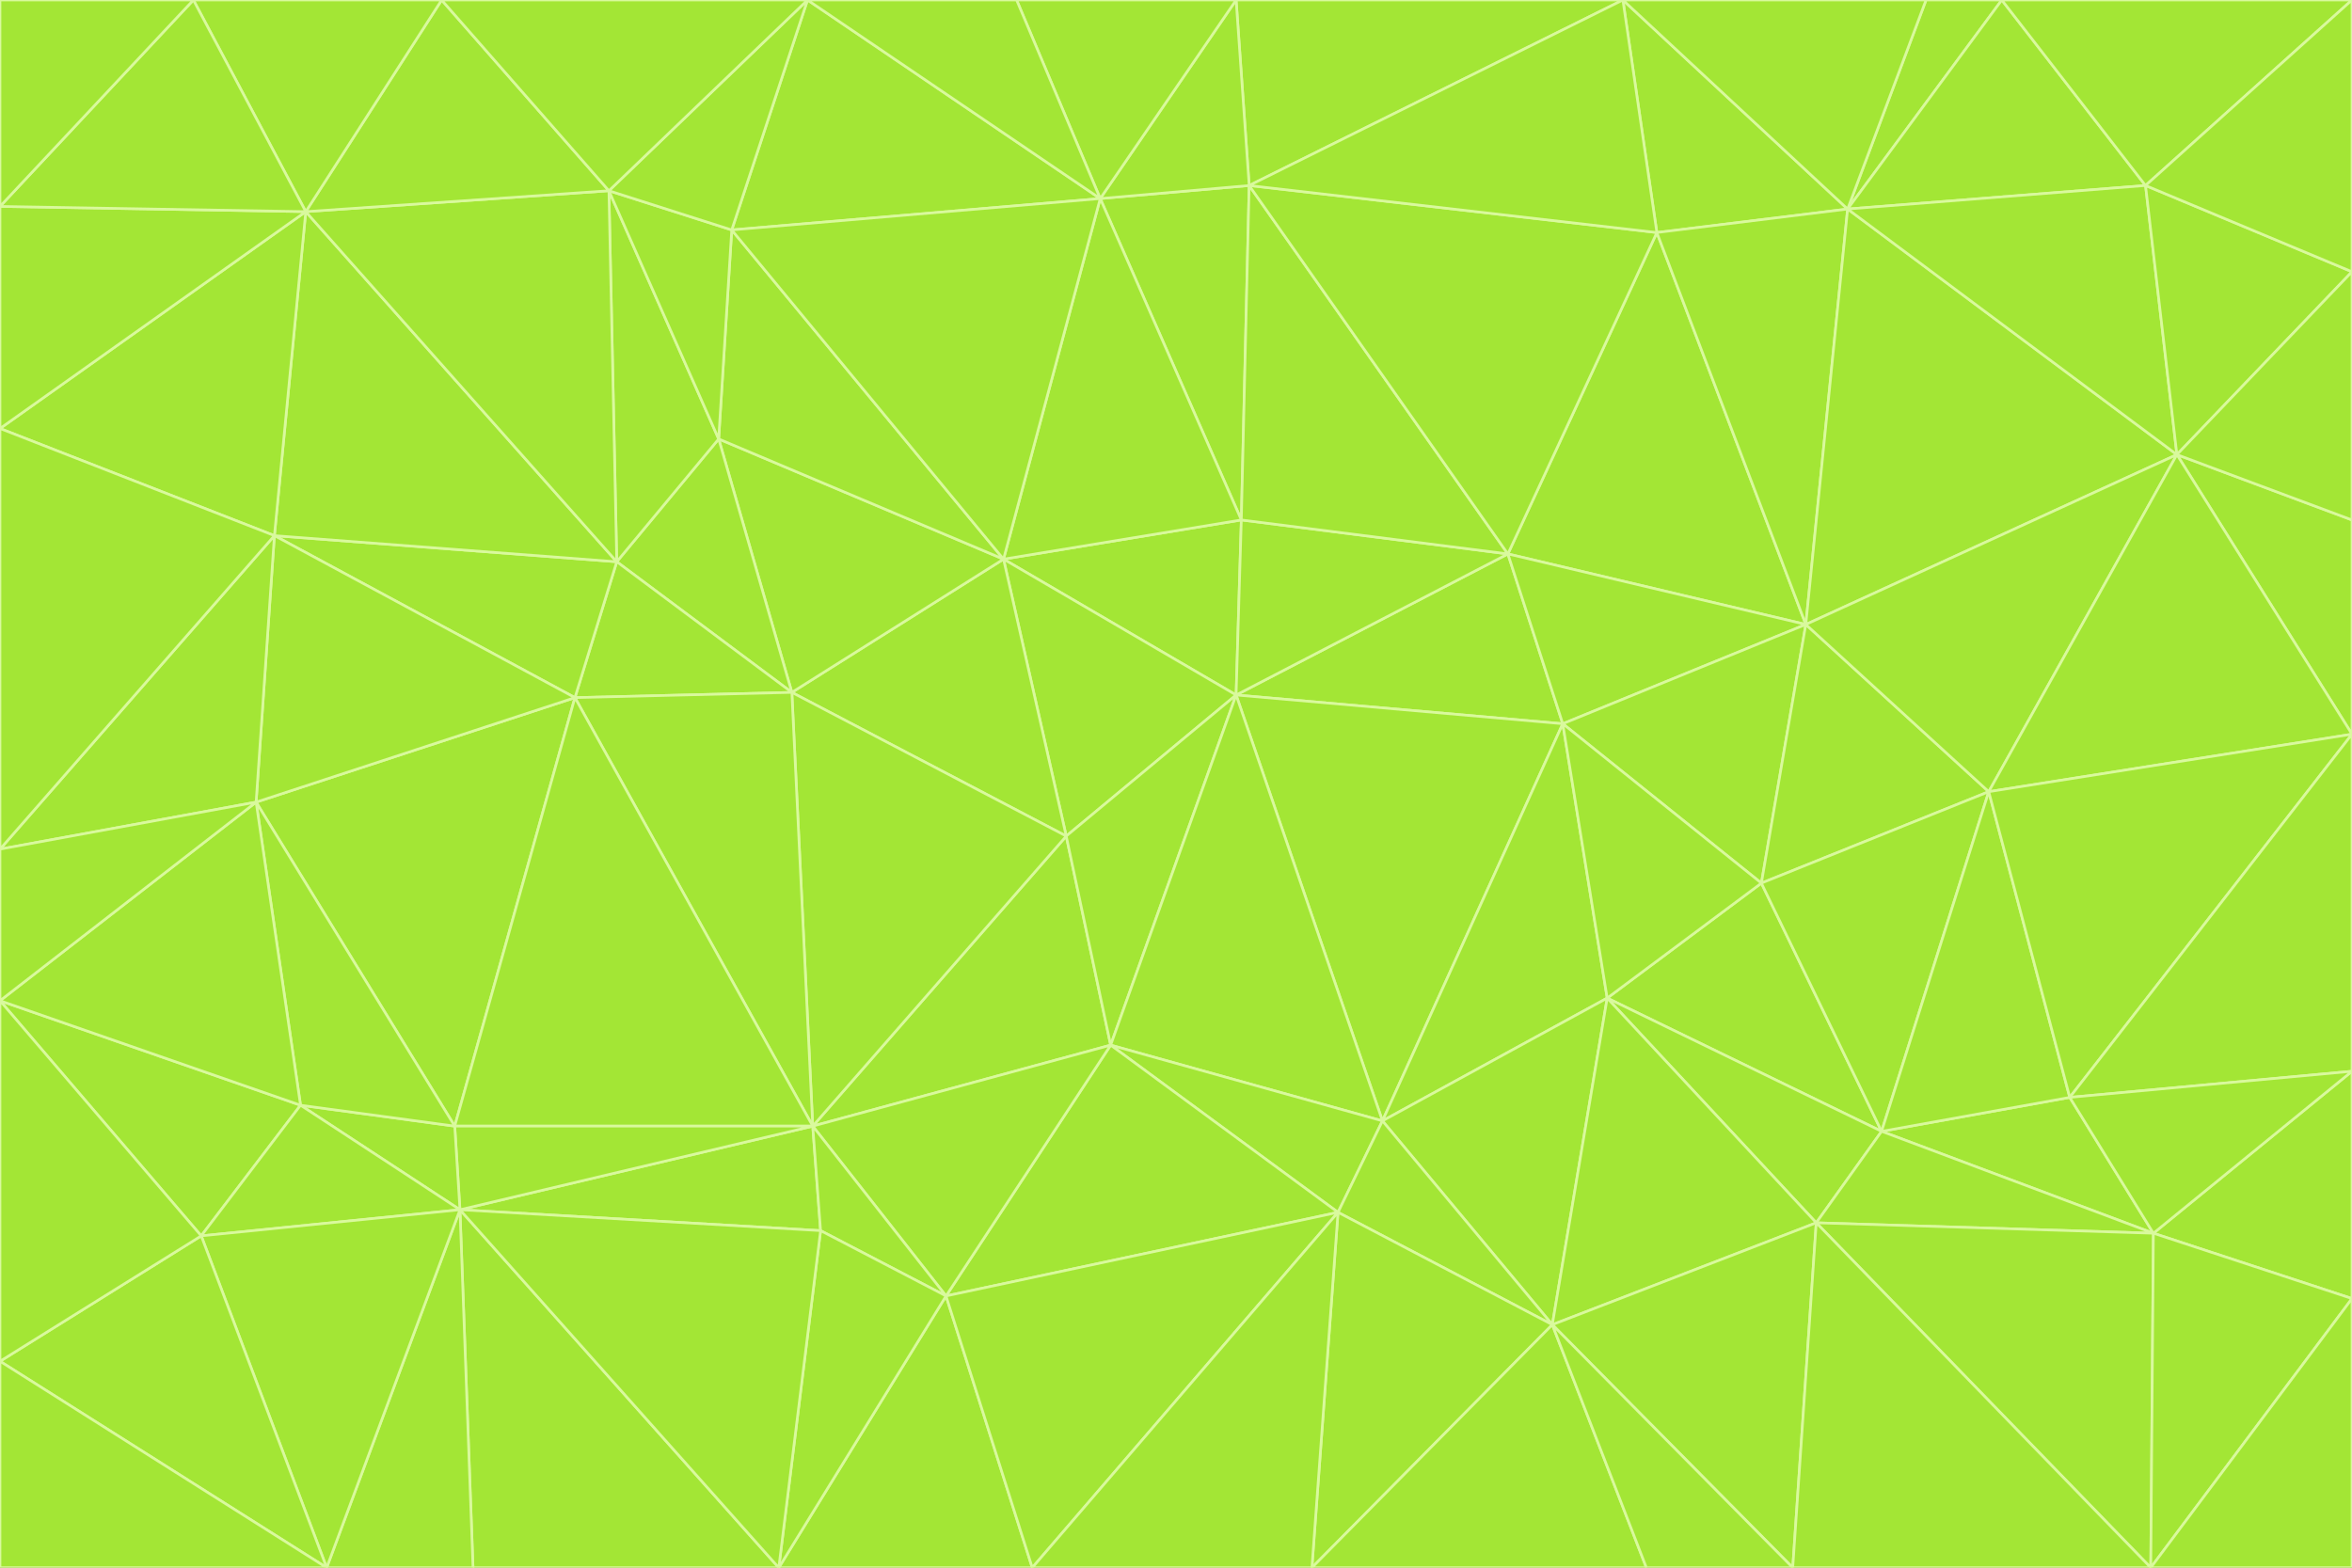 <svg id="visual" viewBox="0 0 900 600" width="900" height="600" xmlns="http://www.w3.org/2000/svg" xmlns:xlink="http://www.w3.org/1999/xlink" version="1.1"><rect x="0" y="0" width="900" height="600" fill="#333333" stroke="none"/><g stroke-width="1" stroke-linejoin="bevel"><path d="M473 266L475 199L384 214Z" fill="#a3e635" stroke="#d9f99d"></path><path d="M384 214L408 320L473 266Z" fill="#a3e635" stroke="#d9f99d"></path><path d="M384 214L303 265L408 320Z" fill="#a3e635" stroke="#d9f99d"></path><path d="M598 277L577 212L473 266Z" fill="#a3e635" stroke="#d9f99d"></path><path d="M473 266L577 212L475 199Z" fill="#a3e635" stroke="#d9f99d"></path><path d="M478 71L421 76L475 199Z" fill="#a3e635" stroke="#d9f99d"></path><path d="M475 199L421 76L384 214Z" fill="#a3e635" stroke="#d9f99d"></path><path d="M384 214L275 168L303 265Z" fill="#a3e635" stroke="#d9f99d"></path><path d="M577 212L478 71L475 199Z" fill="#a3e635" stroke="#d9f99d"></path><path d="M311 431L425 400L408 320Z" fill="#a3e635" stroke="#d9f99d"></path><path d="M408 320L425 400L473 266Z" fill="#a3e635" stroke="#d9f99d"></path><path d="M529 429L598 277L473 266Z" fill="#a3e635" stroke="#d9f99d"></path><path d="M280 88L275 168L384 214Z" fill="#a3e635" stroke="#d9f99d"></path><path d="M275 168L236 215L303 265Z" fill="#a3e635" stroke="#d9f99d"></path><path d="M303 265L311 431L408 320Z" fill="#a3e635" stroke="#d9f99d"></path><path d="M309 0L280 88L421 76Z" fill="#a3e635" stroke="#d9f99d"></path><path d="M421 76L280 88L384 214Z" fill="#a3e635" stroke="#d9f99d"></path><path d="M275 168L233 73L236 215Z" fill="#a3e635" stroke="#d9f99d"></path><path d="M236 215L220 267L303 265Z" fill="#a3e635" stroke="#d9f99d"></path><path d="M425 400L529 429L473 266Z" fill="#a3e635" stroke="#d9f99d"></path><path d="M220 267L311 431L303 265Z" fill="#a3e635" stroke="#d9f99d"></path><path d="M425 400L512 464L529 429Z" fill="#a3e635" stroke="#d9f99d"></path><path d="M621 0L473 0L478 71Z" fill="#a3e635" stroke="#d9f99d"></path><path d="M478 71L473 0L421 76Z" fill="#a3e635" stroke="#d9f99d"></path><path d="M473 0L389 0L421 76Z" fill="#a3e635" stroke="#d9f99d"></path><path d="M529 429L615 382L598 277Z" fill="#a3e635" stroke="#d9f99d"></path><path d="M362 496L512 464L425 400Z" fill="#a3e635" stroke="#d9f99d"></path><path d="M529 429L594 507L615 382Z" fill="#a3e635" stroke="#d9f99d"></path><path d="M691 239L634 89L577 212Z" fill="#a3e635" stroke="#d9f99d"></path><path d="M577 212L634 89L478 71Z" fill="#a3e635" stroke="#d9f99d"></path><path d="M691 239L577 212L598 277Z" fill="#a3e635" stroke="#d9f99d"></path><path d="M280 88L233 73L275 168Z" fill="#a3e635" stroke="#d9f99d"></path><path d="M236 215L105 205L220 267Z" fill="#a3e635" stroke="#d9f99d"></path><path d="M309 0L233 73L280 88Z" fill="#a3e635" stroke="#d9f99d"></path><path d="M674 338L691 239L598 277Z" fill="#a3e635" stroke="#d9f99d"></path><path d="M389 0L309 0L421 76Z" fill="#a3e635" stroke="#d9f99d"></path><path d="M720 433L674 338L615 382Z" fill="#a3e635" stroke="#d9f99d"></path><path d="M615 382L674 338L598 277Z" fill="#a3e635" stroke="#d9f99d"></path><path d="M176 463L314 471L311 431Z" fill="#a3e635" stroke="#d9f99d"></path><path d="M311 431L362 496L425 400Z" fill="#a3e635" stroke="#d9f99d"></path><path d="M314 471L362 496L311 431Z" fill="#a3e635" stroke="#d9f99d"></path><path d="M707 80L621 0L634 89Z" fill="#a3e635" stroke="#d9f99d"></path><path d="M634 89L621 0L478 71Z" fill="#a3e635" stroke="#d9f99d"></path><path d="M691 239L707 80L634 89Z" fill="#a3e635" stroke="#d9f99d"></path><path d="M512 464L594 507L529 429Z" fill="#a3e635" stroke="#d9f99d"></path><path d="M502 600L594 507L512 464Z" fill="#a3e635" stroke="#d9f99d"></path><path d="M98 307L174 431L220 267Z" fill="#a3e635" stroke="#d9f99d"></path><path d="M220 267L174 431L311 431Z" fill="#a3e635" stroke="#d9f99d"></path><path d="M298 600L395 600L362 496Z" fill="#a3e635" stroke="#d9f99d"></path><path d="M117 81L105 205L236 215Z" fill="#a3e635" stroke="#d9f99d"></path><path d="M674 338L761 303L691 239Z" fill="#a3e635" stroke="#d9f99d"></path><path d="M691 239L833 174L707 80Z" fill="#a3e635" stroke="#d9f99d"></path><path d="M720 433L761 303L674 338Z" fill="#a3e635" stroke="#d9f99d"></path><path d="M105 205L98 307L220 267Z" fill="#a3e635" stroke="#d9f99d"></path><path d="M174 431L176 463L311 431Z" fill="#a3e635" stroke="#d9f99d"></path><path d="M115 423L176 463L174 431Z" fill="#a3e635" stroke="#d9f99d"></path><path d="M695 468L720 433L615 382Z" fill="#a3e635" stroke="#d9f99d"></path><path d="M233 73L117 81L236 215Z" fill="#a3e635" stroke="#d9f99d"></path><path d="M169 0L117 81L233 73Z" fill="#a3e635" stroke="#d9f99d"></path><path d="M309 0L169 0L233 73Z" fill="#a3e635" stroke="#d9f99d"></path><path d="M594 507L695 468L615 382Z" fill="#a3e635" stroke="#d9f99d"></path><path d="M298 600L362 496L314 471Z" fill="#a3e635" stroke="#d9f99d"></path><path d="M362 496L395 600L512 464Z" fill="#a3e635" stroke="#d9f99d"></path><path d="M594 507L686 600L695 468Z" fill="#a3e635" stroke="#d9f99d"></path><path d="M98 307L115 423L174 431Z" fill="#a3e635" stroke="#d9f99d"></path><path d="M395 600L502 600L512 464Z" fill="#a3e635" stroke="#d9f99d"></path><path d="M766 0L737 0L707 80Z" fill="#a3e635" stroke="#d9f99d"></path><path d="M707 80L737 0L621 0Z" fill="#a3e635" stroke="#d9f99d"></path><path d="M181 600L298 600L176 463Z" fill="#a3e635" stroke="#d9f99d"></path><path d="M176 463L298 600L314 471Z" fill="#a3e635" stroke="#d9f99d"></path><path d="M900 199L833 174L900 281Z" fill="#a3e635" stroke="#d9f99d"></path><path d="M761 303L833 174L691 239Z" fill="#a3e635" stroke="#d9f99d"></path><path d="M821 71L766 0L707 80Z" fill="#a3e635" stroke="#d9f99d"></path><path d="M824 472L792 420L720 433Z" fill="#a3e635" stroke="#d9f99d"></path><path d="M720 433L792 420L761 303Z" fill="#a3e635" stroke="#d9f99d"></path><path d="M824 472L720 433L695 468Z" fill="#a3e635" stroke="#d9f99d"></path><path d="M502 600L630 600L594 507Z" fill="#a3e635" stroke="#d9f99d"></path><path d="M833 174L821 71L707 80Z" fill="#a3e635" stroke="#d9f99d"></path><path d="M169 0L74 0L117 81Z" fill="#a3e635" stroke="#d9f99d"></path><path d="M117 81L0 164L105 205Z" fill="#a3e635" stroke="#d9f99d"></path><path d="M105 205L0 325L98 307Z" fill="#a3e635" stroke="#d9f99d"></path><path d="M0 383L77 473L115 423Z" fill="#a3e635" stroke="#d9f99d"></path><path d="M115 423L77 473L176 463Z" fill="#a3e635" stroke="#d9f99d"></path><path d="M0 383L115 423L98 307Z" fill="#a3e635" stroke="#d9f99d"></path><path d="M0 79L0 164L117 81Z" fill="#a3e635" stroke="#d9f99d"></path><path d="M0 164L0 325L105 205Z" fill="#a3e635" stroke="#d9f99d"></path><path d="M630 600L686 600L594 507Z" fill="#a3e635" stroke="#d9f99d"></path><path d="M125 600L181 600L176 463Z" fill="#a3e635" stroke="#d9f99d"></path><path d="M823 600L824 472L695 468Z" fill="#a3e635" stroke="#d9f99d"></path><path d="M900 281L833 174L761 303Z" fill="#a3e635" stroke="#d9f99d"></path><path d="M0 325L0 383L98 307Z" fill="#a3e635" stroke="#d9f99d"></path><path d="M77 473L125 600L176 463Z" fill="#a3e635" stroke="#d9f99d"></path><path d="M74 0L0 79L117 81Z" fill="#a3e635" stroke="#d9f99d"></path><path d="M900 281L761 303L792 420Z" fill="#a3e635" stroke="#d9f99d"></path><path d="M833 174L900 104L821 71Z" fill="#a3e635" stroke="#d9f99d"></path><path d="M900 410L900 281L792 420Z" fill="#a3e635" stroke="#d9f99d"></path><path d="M0 521L125 600L77 473Z" fill="#a3e635" stroke="#d9f99d"></path><path d="M900 199L900 104L833 174Z" fill="#a3e635" stroke="#d9f99d"></path><path d="M821 71L900 0L766 0Z" fill="#a3e635" stroke="#d9f99d"></path><path d="M74 0L0 0L0 79Z" fill="#a3e635" stroke="#d9f99d"></path><path d="M900 497L900 410L824 472Z" fill="#a3e635" stroke="#d9f99d"></path><path d="M824 472L900 410L792 420Z" fill="#a3e635" stroke="#d9f99d"></path><path d="M900 104L900 0L821 71Z" fill="#a3e635" stroke="#d9f99d"></path><path d="M0 383L0 521L77 473Z" fill="#a3e635" stroke="#d9f99d"></path><path d="M686 600L823 600L695 468Z" fill="#a3e635" stroke="#d9f99d"></path><path d="M823 600L900 497L824 472Z" fill="#a3e635" stroke="#d9f99d"></path><path d="M0 521L0 600L125 600Z" fill="#a3e635" stroke="#d9f99d"></path><path d="M823 600L900 600L900 497Z" fill="#a3e635" stroke="#d9f99d"></path></g></svg>